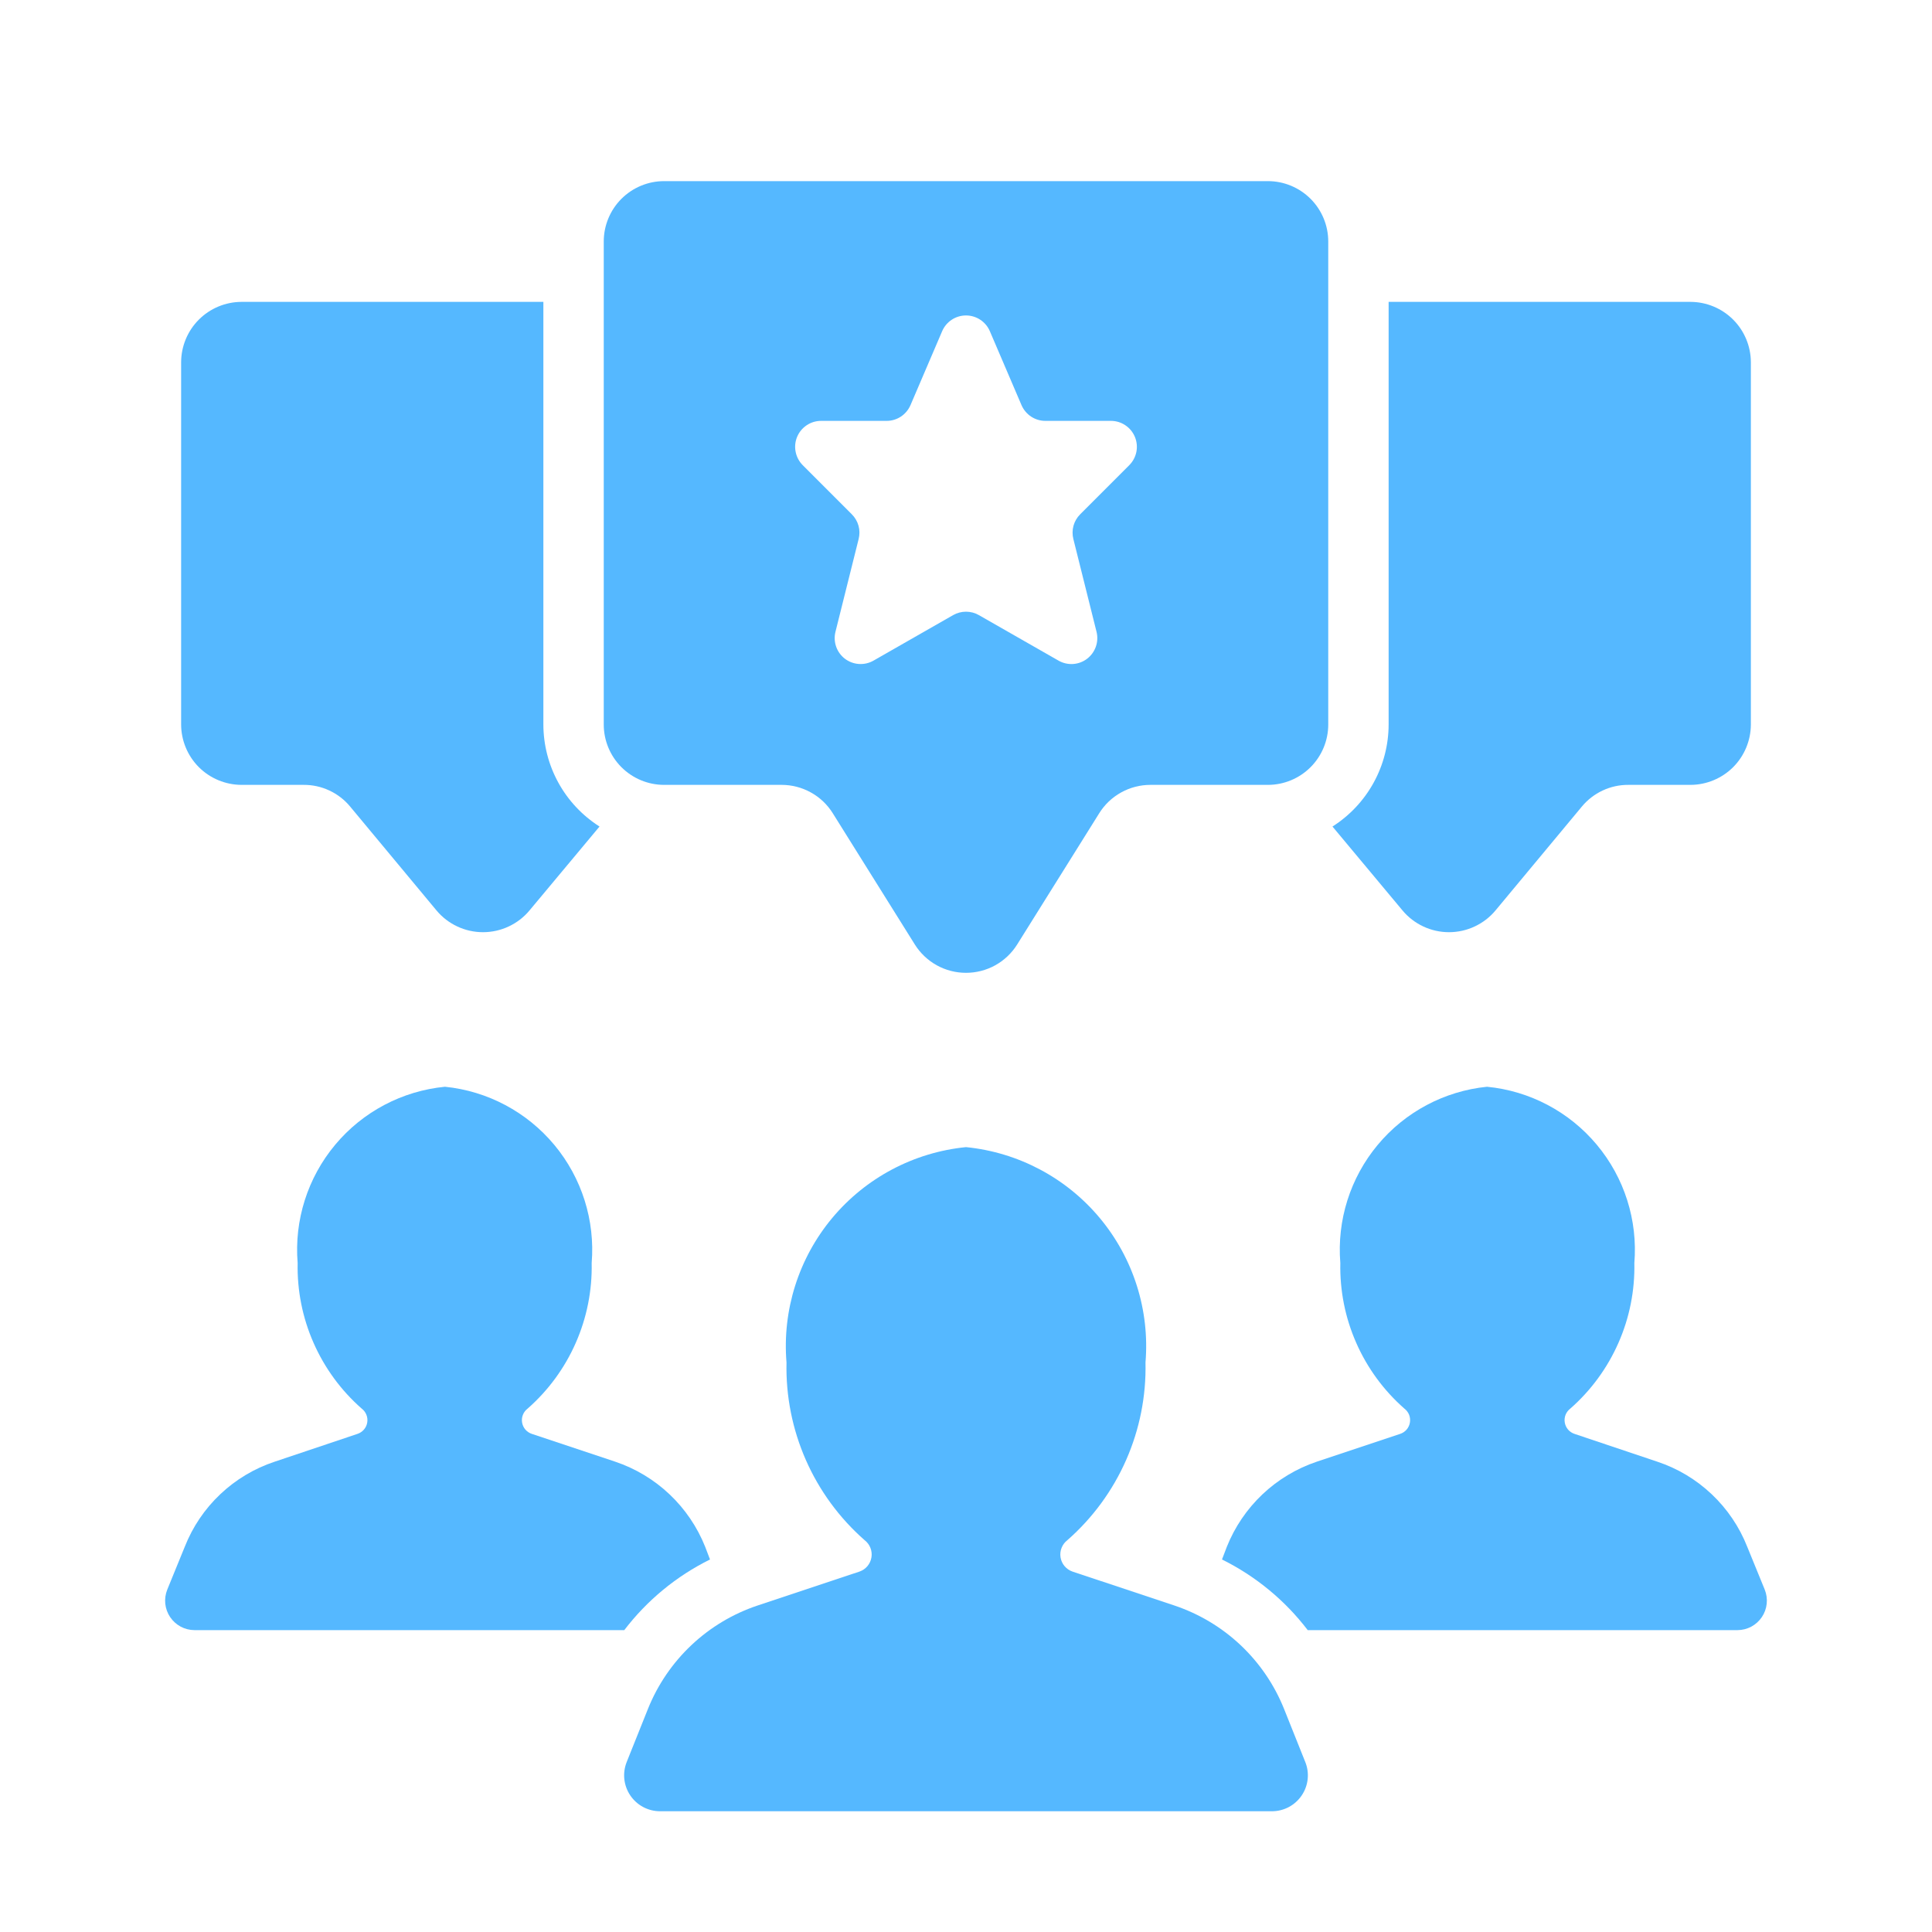 <svg width="64" height="64" viewBox="0 0 64 64" fill="none" xmlns="http://www.w3.org/2000/svg">
<path d="M58 12V24C57.998 24.53 57.787 25.038 57.413 25.413C57.038 25.787 56.53 25.998 56 26H53.94C53.646 25.998 53.355 26.062 53.089 26.187C52.823 26.311 52.587 26.494 52.4 26.72L49.54 30.16C49.352 30.386 49.116 30.567 48.85 30.691C48.584 30.816 48.294 30.88 48 30.88C47.706 30.88 47.416 30.816 47.15 30.691C46.884 30.567 46.648 30.386 46.46 30.16L44.14 27.38C44.709 27.018 45.178 26.519 45.503 25.928C45.828 25.338 45.999 24.674 46 24V10H56C56.53 10.002 57.038 10.213 57.413 10.588C57.787 10.962 57.998 11.47 58 12Z" fill="#55B8FF"/>
<path d="M19.86 27.38L17.54 30.16C17.352 30.386 17.116 30.567 16.85 30.691C16.584 30.816 16.294 30.88 16 30.88C15.706 30.88 15.416 30.816 15.15 30.691C14.884 30.567 14.648 30.386 14.46 30.16L11.6 26.72C11.413 26.493 11.177 26.311 10.911 26.187C10.645 26.062 10.354 25.998 10.06 26H8C7.47 25.998 6.962 25.787 6.587 25.413C6.213 25.038 6.002 24.53 6 24V12C6.002 11.47 6.213 10.962 6.587 10.588C6.962 10.213 7.47 10.002 8 10H18V24C18.001 24.674 18.172 25.338 18.497 25.928C18.822 26.519 19.291 27.018 19.86 27.38Z" fill="#55B8FF"/>
<path d="M42 6H22C21.47 6 20.961 6.211 20.586 6.586C20.211 6.961 20 7.47 20 8V24C20 24.53 20.211 25.039 20.586 25.414C20.961 25.789 21.47 26 22 26H25.892C26.231 26 26.564 26.086 26.861 26.251C27.158 26.415 27.408 26.652 27.587 26.94L30.304 31.286C30.484 31.574 30.734 31.811 31.031 31.976C31.327 32.14 31.661 32.226 32 32.226C32.339 32.226 32.673 32.14 32.97 31.976C33.266 31.811 33.516 31.574 33.696 31.286L36.413 26.94C36.592 26.652 36.842 26.415 37.139 26.251C37.436 26.086 37.769 26 38.108 26H42C42.53 26 43.039 25.789 43.414 25.414C43.789 25.039 44 24.53 44 24V8C44 7.47 43.789 6.961 43.414 6.586C43.039 6.211 42.53 6 42 6ZM37.408 15.41L35.782 17.037C35.677 17.142 35.601 17.272 35.561 17.415C35.522 17.558 35.52 17.709 35.556 17.854L36.324 20.929C36.365 21.093 36.357 21.264 36.301 21.423C36.245 21.582 36.144 21.721 36.01 21.823C35.876 21.925 35.715 21.985 35.546 21.996C35.378 22.006 35.211 21.968 35.065 21.884L32.426 20.376C32.297 20.302 32.15 20.263 32 20.263C31.851 20.263 31.704 20.302 31.574 20.376L28.936 21.884C28.789 21.968 28.622 22.006 28.454 21.995C28.286 21.985 28.125 21.924 27.99 21.823C27.856 21.721 27.755 21.582 27.699 21.423C27.643 21.264 27.635 21.093 27.676 20.929L28.444 17.854C28.48 17.709 28.479 17.558 28.439 17.415C28.399 17.272 28.323 17.142 28.218 17.037L26.592 15.41C26.472 15.29 26.39 15.136 26.357 14.97C26.323 14.803 26.34 14.63 26.405 14.473C26.47 14.316 26.581 14.181 26.722 14.087C26.863 13.992 27.029 13.942 27.199 13.942H29.371C29.539 13.942 29.703 13.893 29.844 13.8C29.984 13.707 30.094 13.575 30.161 13.421L31.21 10.971C31.276 10.817 31.386 10.685 31.527 10.592C31.667 10.499 31.832 10.45 32 10.45C32.168 10.45 32.333 10.499 32.473 10.592C32.614 10.685 32.724 10.817 32.79 10.971L33.839 13.421C33.906 13.575 34.016 13.707 34.156 13.8C34.297 13.893 34.461 13.942 34.629 13.942H36.801C36.971 13.942 37.137 13.992 37.278 14.087C37.42 14.181 37.53 14.316 37.595 14.473C37.66 14.63 37.677 14.803 37.644 14.97C37.61 15.136 37.528 15.29 37.408 15.41Z" fill="#55B8FF"/>
<path d="M38.896 53.182L35.526 52.06C35.424 52.025 35.334 51.962 35.264 51.879C35.194 51.796 35.149 51.696 35.132 51.59C35.114 51.483 35.127 51.373 35.167 51.273C35.207 51.172 35.273 51.085 35.359 51.019C36.194 50.287 36.858 49.38 37.305 48.364C37.752 47.347 37.971 46.245 37.946 45.135C38.089 43.404 37.546 41.685 36.433 40.35C35.321 39.016 33.729 38.172 32 38C30.271 38.172 28.679 39.016 27.566 40.35C26.454 41.685 25.911 43.404 26.054 45.135C26.029 46.245 26.248 47.347 26.695 48.364C27.142 49.38 27.806 50.287 28.64 51.019C28.726 51.085 28.793 51.172 28.833 51.273C28.873 51.373 28.885 51.483 28.868 51.589C28.851 51.696 28.805 51.796 28.736 51.879C28.666 51.962 28.576 52.024 28.473 52.06L25.104 53.182C24.283 53.455 23.533 53.904 22.904 54.497C22.275 55.09 21.783 55.813 21.462 56.615L20.76 58.369C20.688 58.55 20.661 58.745 20.682 58.938C20.703 59.131 20.771 59.317 20.88 59.477C20.989 59.638 21.135 59.77 21.307 59.861C21.479 59.952 21.67 60 21.864 60H42.135C42.33 60 42.521 59.952 42.693 59.861C42.864 59.77 43.011 59.638 43.12 59.477C43.229 59.317 43.297 59.131 43.318 58.938C43.339 58.745 43.312 58.55 43.239 58.369L42.538 56.615C42.217 55.813 41.725 55.09 41.096 54.497C40.467 53.904 39.716 53.456 38.896 53.182Z" fill="#55B8FF"/>
<path d="M23.52 51.66C22.406 52.211 21.434 53.012 20.68 54H6.44C6.281 53.999 6.124 53.959 5.984 53.884C5.844 53.808 5.725 53.7 5.636 53.568C5.547 53.436 5.492 53.284 5.475 53.126C5.459 52.968 5.481 52.808 5.54 52.66L6.12 51.24C6.38 50.58 6.781 49.986 7.296 49.499C7.811 49.011 8.427 48.643 9.1 48.42L11.84 47.5C11.923 47.473 11.998 47.423 12.055 47.357C12.113 47.291 12.151 47.209 12.165 47.123C12.18 47.036 12.17 46.947 12.137 46.865C12.105 46.784 12.05 46.713 11.98 46.66C11.297 46.06 10.753 45.317 10.387 44.484C10.02 43.652 9.841 42.749 9.86 41.84C9.744 40.421 10.191 39.013 11.104 37.921C12.017 36.828 13.323 36.138 14.74 36C16.154 36.143 17.454 36.835 18.363 37.927C19.272 39.019 19.716 40.424 19.6 41.84C19.619 42.749 19.439 43.652 19.073 44.484C18.707 45.317 18.163 46.06 17.48 46.66C17.41 46.713 17.355 46.784 17.323 46.865C17.29 46.947 17.28 47.036 17.295 47.123C17.309 47.209 17.347 47.29 17.404 47.357C17.462 47.423 17.537 47.473 17.62 47.5L20.38 48.42C21.051 48.646 21.666 49.015 22.18 49.502C22.695 49.989 23.097 50.582 23.36 51.24L23.52 51.66Z" fill="#55B8FF"/>
<path d="M57.56 54H43.32C42.566 53.012 41.594 52.211 40.48 51.66L40.64 51.24C40.903 50.582 41.306 49.989 41.82 49.502C42.335 49.015 42.949 48.646 43.62 48.42L46.38 47.5C46.464 47.473 46.538 47.423 46.596 47.357C46.653 47.29 46.691 47.209 46.705 47.123C46.72 47.036 46.71 46.947 46.678 46.865C46.645 46.784 46.59 46.713 46.52 46.66C45.837 46.06 45.293 45.317 44.927 44.484C44.56 43.652 44.381 42.749 44.4 41.84C44.284 40.424 44.728 39.019 45.637 37.927C46.545 36.835 47.846 36.143 49.26 36C50.677 36.138 51.983 36.828 52.896 37.921C53.809 39.013 54.256 40.421 54.14 41.84C54.159 42.749 53.98 43.652 53.613 44.484C53.247 45.317 52.703 46.06 52.02 46.66C51.95 46.713 51.895 46.784 51.862 46.865C51.83 46.947 51.82 47.036 51.835 47.123C51.849 47.209 51.887 47.29 51.944 47.357C52.002 47.423 52.077 47.473 52.16 47.5L54.9 48.42C55.573 48.643 56.188 49.011 56.703 49.499C57.218 49.986 57.62 50.58 57.88 51.24L58.46 52.66C58.519 52.808 58.541 52.968 58.524 53.126C58.508 53.284 58.453 53.436 58.364 53.568C58.275 53.7 58.156 53.808 58.016 53.884C57.875 53.959 57.719 53.999 57.56 54Z" fill="#55B8FF"/>
</svg>
